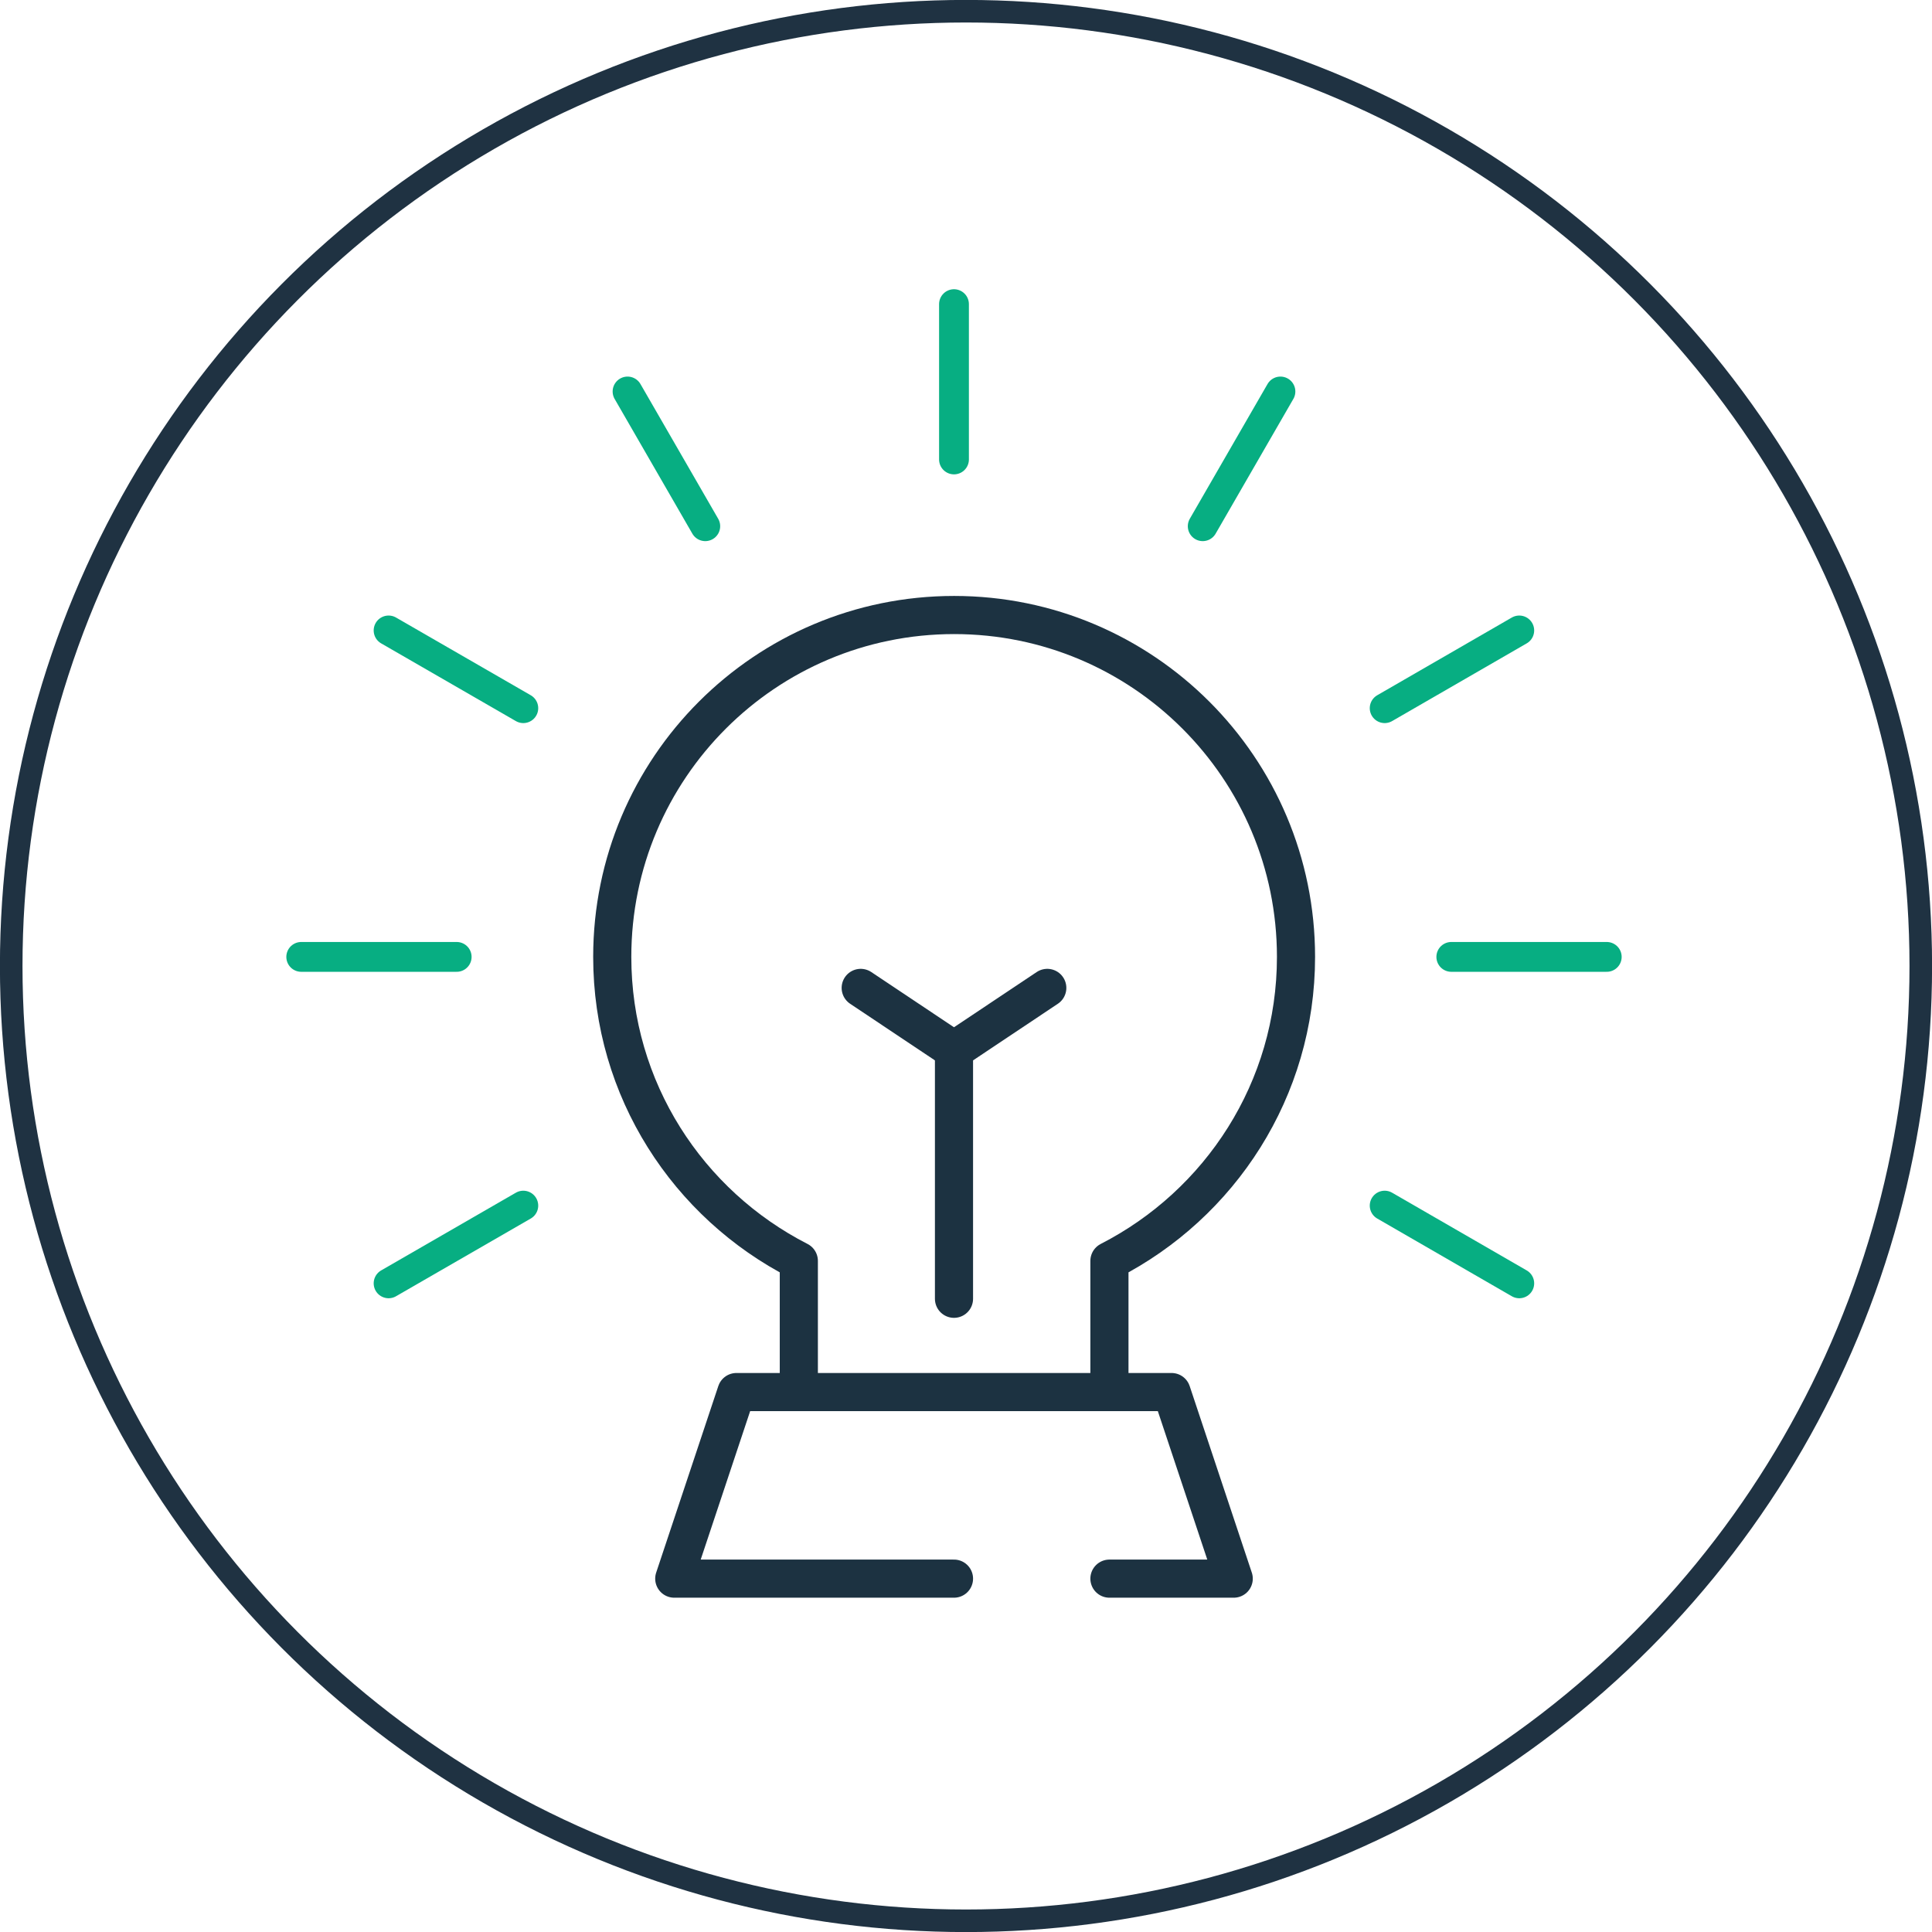 <?xml version="1.0" encoding="UTF-8"?><svg id="Layer_1" xmlns="http://www.w3.org/2000/svg" viewBox="0 0 146.42 146.42"><defs><style>.cls-1{stroke:#1f3242;stroke-miterlimit:10;stroke-width:1.71px;}.cls-1,.cls-2,.cls-3{fill:none;}.cls-2{stroke:#1c3241;stroke-width:2.89px;}.cls-2,.cls-3{stroke-linecap:round;stroke-linejoin:round;}.cls-3{stroke:#07ae82;stroke-width:2.26px;}</style></defs><circle class="cls-1" cx="73.21" cy="73.21" r="72.36"/><line class="cls-2" x1="65.23" y1="74.87" x2="72.3" y2="79.59"/><line class="cls-2" x1="79.37" y1="74.87" x2="72.3" y2="79.59"/><line class="cls-3" x1="72.3" y1="23.05" x2="72.3" y2="34.82"/><line class="cls-3" x1="47.56" y1="29.67" x2="53.45" y2="39.88"/><line class="cls-3" x1="29.45" y1="47.78" x2="39.66" y2="53.67"/><line class="cls-3" x1="22.83" y1="72.52" x2="34.61" y2="72.52"/><line class="cls-3" x1="29.45" y1="97.26" x2="39.66" y2="91.37"/><line class="cls-3" x1="115.14" y1="97.26" x2="104.94" y2="91.37"/><line class="cls-3" x1="121.77" y1="72.52" x2="109.99" y2="72.52"/><line class="cls-3" x1="115.14" y1="47.78" x2="104.94" y2="53.67"/><line class="cls-3" x1="97.04" y1="29.67" x2="91.15" y2="39.88"/><line class="cls-2" x1="72.3" y1="79.59" x2="72.3" y2="98.43"/><path class="cls-2" d="M84.08,105.5v-9.94c8.38-4.29,14.14-12.98,14.14-23.04,0-14.31-11.6-25.91-25.91-25.91s-25.91,11.6-25.91,25.91c0,10.06,5.75,18.75,14.14,23.04v9.94"/><polyline class="cls-2" points="72.3 119.64 51.1 119.64 55.81 105.5 88.79 105.5 93.5 119.64 84.08 119.64"/></svg>